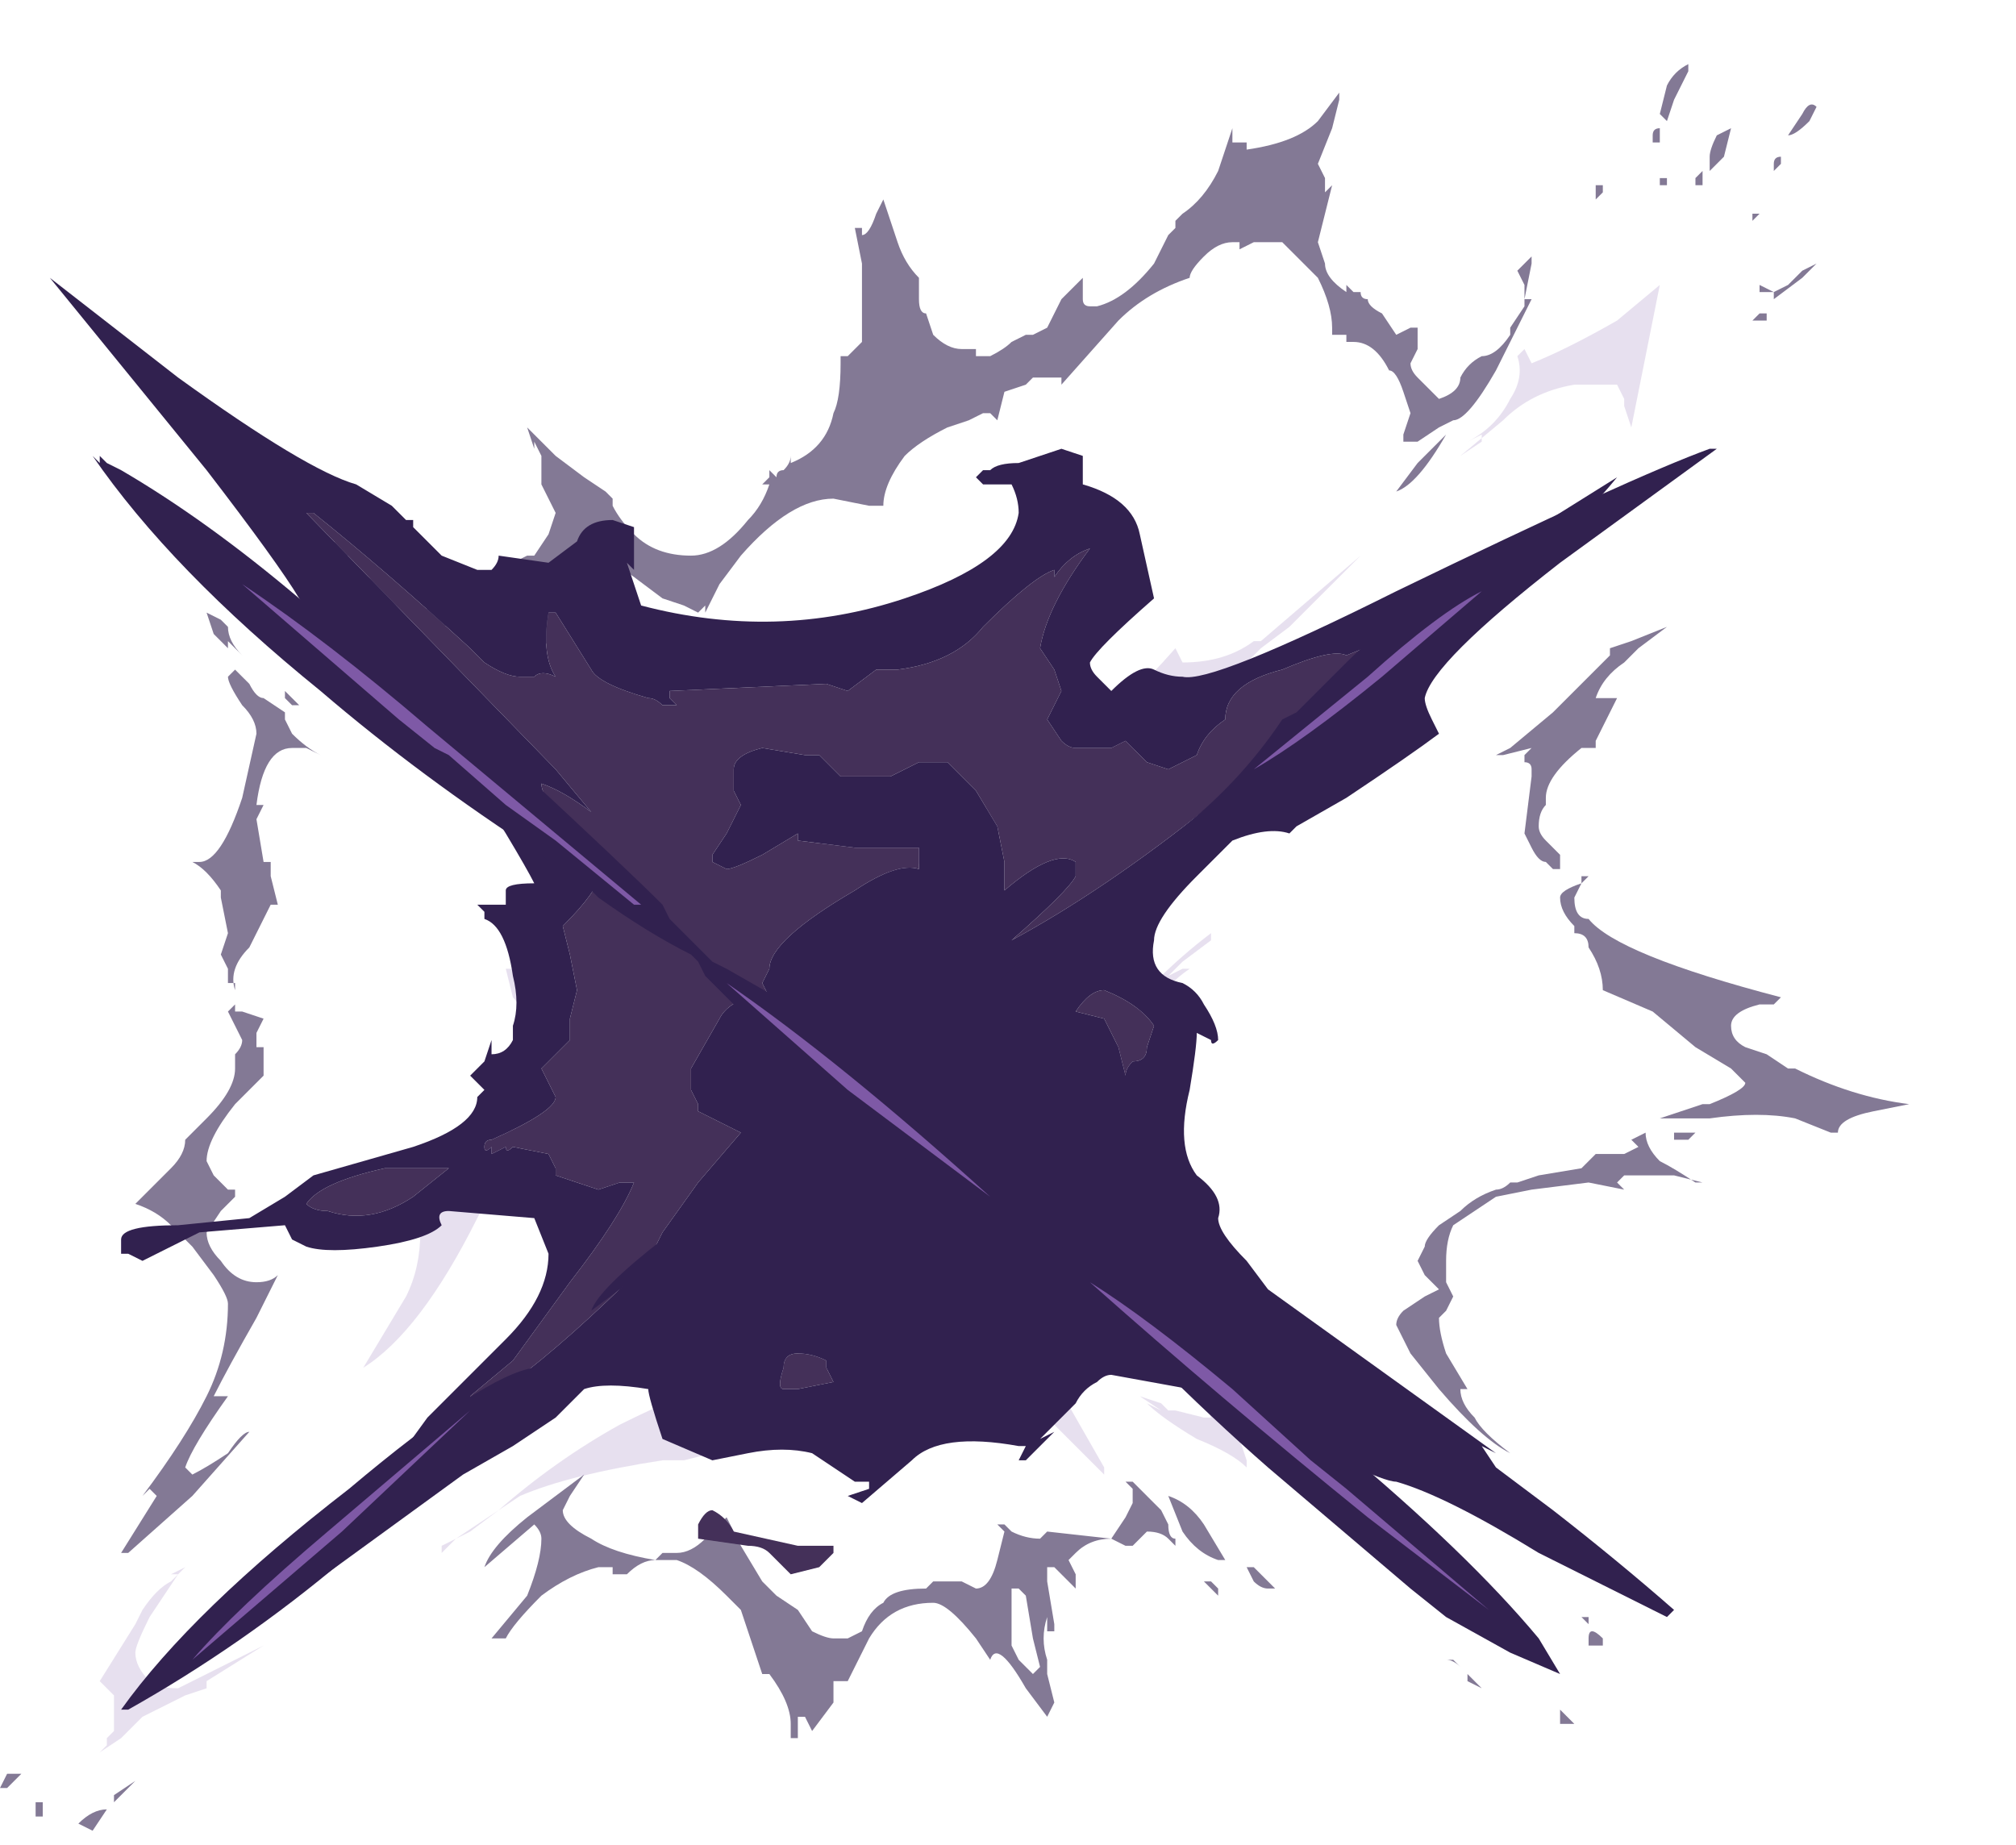 <?xml version="1.0" encoding="UTF-8" standalone="no"?>
<svg xmlns:ffdec="https://www.free-decompiler.com/flash" xmlns:xlink="http://www.w3.org/1999/xlink" ffdec:objectType="frame" height="90.65px" width="99.05px" xmlns="http://www.w3.org/2000/svg">
  <g transform="matrix(1.0, 0.0, 0.0, 1.0, 42.35, 53.55)">
    <use ffdec:characterId="173" height="12.4" transform="matrix(7.0, 0.0, 0.0, 7.0, -42.35, -50.4)" width="13.4" xlink:href="#shape0"/>
  </g>
  <defs>
    <g id="shape0" transform="matrix(1.0, 0.0, 0.0, 1.0, 6.05, 7.2)">
      <path d="M5.6 -5.65 L5.4 -4.65 5.35 -4.8 5.35 -4.85 5.3 -4.95 5.0 -4.95 Q4.7 -4.9 4.5 -4.7 L4.2 -4.45 4.35 -4.55 4.35 -4.6 4.25 -4.55 Q4.45 -4.65 4.55 -4.85 4.65 -5.0 4.6 -5.15 L4.65 -5.2 4.7 -5.1 Q4.95 -5.2 5.3 -5.4 L5.6 -5.65 M2.8 -3.15 L3.5 -3.75 Q3.25 -3.5 3.0 -3.25 L2.8 -3.1 2.75 -3.05 Q2.15 -2.5 1.45 -2.1 0.4 -1.45 -0.35 -1.45 L-1.2 -1.55 Q-1.25 -1.6 -1.25 -1.65 -1.2 -1.6 -1.1 -1.6 L-1.05 -1.55 -1.0 -1.55 Q-0.55 -1.55 -0.35 -1.65 L-0.15 -1.9 -0.1 -1.8 Q-0.05 -1.75 0.15 -1.75 0.7 -1.75 1.45 -2.4 1.85 -2.7 2.2 -3.1 L2.25 -3.0 Q2.55 -3.0 2.75 -3.15 L2.8 -3.15 M2.25 -0.9 L2.15 -0.8 2.25 -0.85 2.3 -0.85 Q2.15 -0.75 2.0 -0.55 1.9 -0.35 1.9 -0.25 L1.9 -0.15 2.05 -0.05 1.95 0.1 1.85 0.2 Q1.85 0.45 2.1 0.65 L2.1 0.7 Q1.95 0.6 1.8 0.4 1.7 0.25 1.7 0.05 1.7 -0.2 1.9 -0.55 L2.0 -0.65 1.95 -0.65 2.05 -0.75 Q2.25 -0.95 2.45 -1.1 L2.45 -1.05 2.25 -0.9 M0.8 1.7 L1.15 1.8 1.25 1.85 1.3 1.9 1.3 1.95 1.7 2.65 1.7 2.7 1.3 2.3 Q1.0 2.05 0.7 2.05 0.55 2.05 0.45 2.1 0.3 2.15 0.25 2.2 L0.1 2.1 -0.15 1.95 Q-0.7 2.0 -0.9 2.2 -1.0 2.35 -1.05 2.55 L-1.25 2.6 -1.4 2.6 Q-2.05 2.7 -2.4 2.85 L-2.85 3.15 -2.95 3.25 -2.95 3.2 -2.75 3.1 -2.55 2.95 Q-2.15 2.6 -1.7 2.35 -0.8 1.9 0.15 1.7 L0.8 1.7 M2.6 2.2 Q2.6 2.35 2.65 2.45 L2.7 2.6 2.7 2.65 Q2.6 2.55 2.35 2.45 2.1 2.3 2.0 2.2 L2.1 2.25 1.95 2.15 2.1 2.2 2.15 2.25 2.2 2.25 2.4 2.3 2.45 2.3 2.4 2.15 2.4 2.1 2.35 2.0 Q2.35 1.95 2.4 1.95 2.35 1.7 2.2 1.5 2.35 1.5 2.5 1.8 2.65 2.05 2.65 2.15 L2.6 2.2 M-2.35 -0.55 L-2.3 -0.25 Q-2.3 0.15 -2.7 0.9 -3.1 1.7 -3.5 1.95 L-3.2 1.45 Q-3.1 1.25 -3.1 1.0 -3.1 0.95 -3.15 0.8 -2.65 0.55 -2.55 0.25 -2.45 0.1 -2.45 -0.35 L-2.45 -0.45 -2.4 -0.55 Q-2.4 -0.6 -2.45 -0.65 L-2.5 -0.85 -2.45 -0.85 Q-2.4 -0.8 -2.35 -0.55 M-4.75 3.35 L-4.85 3.4 -4.8 3.4 -5.0 3.7 Q-5.1 3.9 -5.1 3.95 -5.1 4.05 -5.0 4.15 -4.95 4.2 -4.8 4.2 L-4.2 3.9 -4.6 4.15 -4.6 4.2 -4.75 4.25 -5.05 4.4 -5.2 4.55 -5.35 4.65 -5.3 4.6 -5.3 4.55 -5.25 4.5 -5.25 4.25 -5.35 4.15 -5.1 3.75 -5.05 3.65 Q-4.95 3.5 -4.85 3.45 L-4.75 3.35" fill="#d0c1e0" fill-opacity="0.502" fill-rule="evenodd" stroke="none"/>
      <path d="M5.8 -7.15 L5.7 -6.95 5.65 -6.8 5.6 -6.85 5.65 -7.05 Q5.7 -7.15 5.8 -7.2 L5.8 -7.15 M5.55 -6.65 L5.55 -6.7 Q5.55 -6.75 5.6 -6.75 L5.6 -6.65 5.55 -6.65 M5.15 -6.35 L5.2 -6.35 5.2 -6.3 5.15 -6.25 5.15 -6.35 M5.65 -6.4 L5.65 -6.35 5.6 -6.35 Q5.6 -6.3 5.6 -6.35 L5.6 -6.4 5.65 -6.4 M4.7 -5.85 L4.7 -5.8 4.65 -5.55 4.7 -5.55 4.45 -5.05 Q4.25 -4.7 4.15 -4.7 L4.15 -4.7 4.05 -4.65 3.9 -4.55 3.8 -4.55 3.8 -4.6 3.85 -4.75 3.8 -4.9 Q3.75 -5.05 3.7 -5.05 3.6 -5.25 3.45 -5.25 L3.4 -5.25 3.4 -5.3 3.3 -5.3 3.3 -5.35 Q3.3 -5.5 3.2 -5.7 L2.95 -5.95 2.75 -5.95 2.65 -5.9 2.65 -5.95 2.6 -5.95 Q2.5 -5.95 2.4 -5.85 2.3 -5.75 2.3 -5.7 2.0 -5.6 1.8 -5.4 L1.4 -4.95 1.4 -5.0 1.2 -5.0 1.15 -4.95 1.0 -4.9 0.95 -4.7 0.9 -4.75 0.85 -4.75 0.75 -4.7 0.6 -4.65 Q0.4 -4.55 0.3 -4.45 0.15 -4.25 0.15 -4.1 L0.05 -4.1 -0.2 -4.15 Q-0.5 -4.15 -0.85 -3.75 L-1.0 -3.55 -1.1 -3.35 -1.1 -3.4 -1.15 -3.35 -1.25 -3.4 -1.4 -3.45 -1.6 -3.6 Q-1.8 -3.75 -1.95 -3.75 L-2.05 -3.7 -2.05 -3.65 -2.1 -3.65 -2.2 -3.55 -2.2 -3.25 Q-2.2 -3.2 -2.1 -3.1 L-2.15 -3.1 -2.1 -3.05 Q-2.2 -3.15 -2.4 -3.2 L-2.8 -3.3 -2.95 -3.25 -2.95 -3.15 Q-3.35 -3.45 -3.55 -3.65 L-3.3 -3.5 -3.15 -3.4 -2.95 -3.35 -2.8 -3.4 -2.8 -3.5 -2.75 -3.45 -2.65 -3.5 -2.6 -3.55 Q-2.55 -3.55 -2.5 -3.65 L-2.45 -3.7 -2.35 -3.75 -2.3 -3.75 -2.2 -3.9 -2.15 -4.05 -2.25 -4.25 -2.25 -4.35 Q-2.25 -4.4 -2.25 -4.45 L-2.3 -4.55 -2.3 -4.5 -2.35 -4.65 -2.15 -4.45 -1.95 -4.3 -1.8 -4.2 -1.75 -4.15 -1.75 -4.1 Q-1.7 -4.0 -1.6 -3.9 -1.45 -3.75 -1.2 -3.75 -1.0 -3.75 -0.8 -4.0 -0.7 -4.1 -0.65 -4.25 L-0.7 -4.25 -0.65 -4.3 -0.65 -4.35 -0.6 -4.3 Q-0.6 -4.35 -0.55 -4.35 -0.5 -4.4 -0.5 -4.45 L-0.5 -4.4 Q-0.25 -4.5 -0.2 -4.75 -0.15 -4.85 -0.15 -5.1 L-0.15 -5.15 -0.1 -5.15 Q-0.05 -5.2 0.0 -5.25 L0.0 -5.8 -0.05 -6.05 0.0 -6.05 0.0 -6.0 Q0.05 -6.0 0.1 -6.15 L0.15 -6.25 0.25 -5.95 Q0.3 -5.8 0.4 -5.7 L0.4 -5.55 Q0.4 -5.45 0.45 -5.45 L0.5 -5.3 Q0.6 -5.2 0.7 -5.2 L0.8 -5.2 0.8 -5.15 0.9 -5.15 Q1.0 -5.2 1.05 -5.25 L1.15 -5.3 1.2 -5.3 1.3 -5.35 1.4 -5.55 1.55 -5.7 1.55 -5.55 Q1.55 -5.5 1.6 -5.5 L1.65 -5.5 Q1.85 -5.55 2.05 -5.8 L2.15 -6.0 2.2 -6.05 2.2 -6.1 2.25 -6.15 Q2.4 -6.25 2.5 -6.45 L2.6 -6.75 2.6 -6.65 2.7 -6.65 2.7 -6.6 Q3.05 -6.65 3.2 -6.8 L3.35 -7.0 3.35 -6.95 3.3 -6.75 3.2 -6.5 3.25 -6.4 3.25 -6.3 3.3 -6.35 3.2 -5.95 3.25 -5.8 Q3.25 -5.7 3.4 -5.6 L3.4 -5.65 3.45 -5.6 3.5 -5.6 Q3.5 -5.55 3.55 -5.55 3.55 -5.5 3.65 -5.45 L3.75 -5.3 3.85 -5.35 3.9 -5.35 3.9 -5.2 3.85 -5.1 Q3.85 -5.05 3.9 -5.0 L4.05 -4.85 Q4.2 -4.9 4.2 -5.0 4.25 -5.1 4.35 -5.15 4.45 -5.15 4.55 -5.3 L4.55 -5.35 4.65 -5.5 4.65 -5.65 4.6 -5.75 4.7 -5.85 M3.9 -4.4 L4.1 -4.6 Q3.9 -4.25 3.75 -4.2 L3.9 -4.4 M5.45 -3.1 L5.35 -3.0 Q5.2 -2.9 5.15 -2.75 L5.3 -2.75 5.15 -2.45 5.15 -2.4 5.05 -2.4 Q4.8 -2.2 4.8 -2.05 L4.8 -2.0 Q4.75 -1.95 4.75 -1.85 4.75 -1.8 4.8 -1.75 4.85 -1.7 4.9 -1.65 L4.9 -1.55 4.85 -1.55 4.8 -1.6 Q4.75 -1.6 4.7 -1.7 L4.65 -1.8 4.7 -2.2 4.7 -2.25 Q4.7 -2.3 4.65 -2.3 L4.65 -2.35 4.7 -2.4 4.5 -2.35 4.45 -2.35 4.55 -2.4 4.85 -2.65 5.25 -3.05 5.25 -3.1 5.4 -3.15 5.65 -3.25 5.45 -3.1 M5.05 -1.5 L5.1 -1.5 5.05 -1.45 5.0 -1.35 Q5.0 -1.2 5.1 -1.2 5.3 -0.95 6.45 -0.65 L6.4 -0.6 6.3 -0.6 Q6.1 -0.55 6.1 -0.45 6.1 -0.35 6.2 -0.3 L6.35 -0.25 6.5 -0.15 6.55 -0.15 Q6.95 0.05 7.35 0.1 L7.1 0.15 Q6.85 0.2 6.85 0.3 L6.8 0.3 6.55 0.2 Q6.3 0.15 5.95 0.2 L5.6 0.2 5.9 0.1 5.95 0.1 Q6.2 0.0 6.2 -0.05 L6.1 -0.15 5.85 -0.3 5.55 -0.55 5.2 -0.7 Q5.2 -0.85 5.1 -1.0 5.1 -1.1 5.0 -1.1 L5.0 -1.15 Q4.9 -1.25 4.9 -1.35 4.9 -1.4 5.05 -1.45 L5.05 -1.5 M6.65 -6.8 Q6.55 -6.7 6.5 -6.7 L6.6 -6.85 Q6.65 -6.95 6.7 -6.9 L6.65 -6.8 M6.1 -6.75 L6.05 -6.55 5.95 -6.45 5.95 -6.55 Q5.95 -6.6 6.0 -6.7 L6.1 -6.75 M5.9 -6.45 L5.9 -6.35 5.85 -6.35 5.85 -6.4 5.9 -6.45 M6.45 -6.55 L6.45 -6.5 6.4 -6.45 6.4 -6.5 Q6.4 -6.55 6.45 -6.55 M6.25 -6.3 L6.25 -6.3 M6.25 -6.15 L6.3 -6.15 6.25 -6.1 6.25 -6.15 M6.4 -5.6 L6.3 -5.6 6.3 -5.65 6.4 -5.6 6.5 -5.65 6.6 -5.75 6.7 -5.8 6.6 -5.7 6.4 -5.55 6.4 -5.6 M6.3 -5.45 L6.35 -5.45 6.35 -5.4 6.25 -5.4 6.3 -5.45 M5.9 0.65 L5.7 0.6 5.35 0.6 5.3 0.65 5.35 0.7 5.1 0.65 4.7 0.7 4.45 0.75 4.15 0.95 Q4.1 1.05 4.1 1.2 L4.1 1.35 4.15 1.45 4.1 1.55 4.05 1.6 Q4.05 1.7 4.1 1.85 L4.25 2.1 4.2 2.1 Q4.2 2.2 4.3 2.3 4.35 2.4 4.55 2.55 4.35 2.45 4.05 2.1 L3.85 1.85 3.75 1.65 Q3.75 1.6 3.8 1.55 L3.95 1.45 4.05 1.4 3.95 1.3 3.9 1.2 3.95 1.1 Q3.95 1.05 4.05 0.95 L4.2 0.85 Q4.3 0.75 4.45 0.7 4.5 0.7 4.55 0.65 L4.6 0.65 4.75 0.6 5.05 0.55 5.15 0.45 5.35 0.45 5.45 0.4 5.4 0.35 5.5 0.3 Q5.5 0.4 5.6 0.5 5.7 0.55 5.85 0.65 L5.9 0.65 M5.8 0.35 L5.7 0.35 5.7 0.3 5.85 0.3 5.8 0.35 M4.3 2.8 L4.35 2.8 4.45 2.95 4.55 3.05 Q4.45 3.05 4.4 2.95 L4.3 2.8 M4.3 2.7 L4.4 2.75 4.35 2.8 4.35 2.75 4.3 2.7 M0.5 3.45 L0.7 3.45 0.8 3.5 Q0.9 3.5 0.95 3.3 L1.0 3.1 0.95 3.05 1.0 3.05 1.05 3.1 Q1.15 3.15 1.25 3.15 L1.3 3.1 1.75 3.15 1.85 3.0 1.9 2.9 1.9 2.8 1.85 2.75 1.9 2.75 2.1 2.95 2.15 3.05 Q2.15 3.15 2.2 3.15 L2.2 3.2 2.15 3.15 Q2.1 3.1 2.0 3.1 L1.9 3.2 1.85 3.2 1.75 3.15 Q1.6 3.15 1.5 3.25 L1.45 3.3 1.5 3.4 1.5 3.5 1.35 3.35 1.3 3.35 1.3 3.45 1.35 3.75 1.35 3.8 1.3 3.8 1.3 3.7 Q1.25 3.85 1.3 4.0 L1.3 4.1 1.35 4.3 1.3 4.4 1.15 4.2 Q0.95 3.85 0.9 4.0 L0.8 3.85 Q0.6 3.6 0.5 3.6 0.2 3.6 0.05 3.85 L-0.1 4.15 -0.2 4.15 -0.2 4.3 -0.35 4.5 -0.4 4.4 -0.45 4.4 -0.45 4.55 -0.5 4.55 -0.5 4.45 Q-0.5 4.3 -0.65 4.1 L-0.7 4.1 -0.85 3.65 -0.95 3.55 Q-1.15 3.35 -1.3 3.3 L-1.45 3.3 Q-1.55 3.3 -1.65 3.4 L-1.75 3.4 -1.75 3.35 -1.85 3.35 Q-2.05 3.4 -2.25 3.55 -2.45 3.75 -2.5 3.85 L-2.6 3.85 -2.35 3.55 Q-2.25 3.3 -2.25 3.15 -2.25 3.1 -2.3 3.05 L-2.65 3.35 Q-2.6 3.2 -2.35 3.0 L-1.95 2.7 -2.05 2.85 -2.1 2.95 Q-2.1 3.05 -1.9 3.15 -1.75 3.25 -1.45 3.3 L-1.4 3.25 -1.3 3.25 Q-1.2 3.25 -1.1 3.15 L-0.95 3.0 -0.85 3.2 -0.7 3.45 -0.6 3.55 -0.45 3.65 -0.35 3.8 Q-0.25 3.85 -0.2 3.85 L-0.1 3.85 0.0 3.8 Q0.05 3.65 0.15 3.6 0.2 3.5 0.45 3.5 L0.5 3.45 M1.05 3.45 L1.05 3.45 M1.05 3.5 L1.05 3.9 1.1 4.0 1.2 4.1 1.25 4.05 1.2 3.85 1.15 3.55 1.1 3.5 1.05 3.5 M2.5 3.3 Q2.35 3.25 2.25 3.1 L2.15 2.85 Q2.3 2.9 2.4 3.05 L2.55 3.3 2.5 3.3 M2.5 3.5 L2.5 3.55 2.4 3.45 2.45 3.45 2.5 3.5 M2.9 3.5 L2.85 3.5 Q2.8 3.5 2.75 3.45 L2.7 3.35 2.75 3.35 2.9 3.5 M5.1 3.85 Q5.1 3.75 5.2 3.85 L5.2 3.9 5.1 3.9 5.1 3.85 M5.1 3.75 L5.05 3.7 5.1 3.7 5.1 3.75 M4.35 4.2 L4.25 4.15 4.25 4.1 4.35 4.2 M4.9 4.35 L5.0 4.45 4.9 4.45 4.9 4.35 M4.2 4.05 L4.15 4.0 4.1 4.0 Q4.15 4.0 4.2 4.05 M-4.8 -3.95 Q-4.75 -3.95 -4.7 -3.85 L-4.55 -3.75 -4.6 -3.75 -4.55 -3.7 -4.7 -3.8 -4.8 -3.9 -4.8 -3.95 M-3.6 -3.75 Q-3.7 -3.75 -3.7 -3.85 L-3.6 -3.75 M-4.2 -2.75 L-4.05 -2.65 -4.05 -2.6 -4.0 -2.5 Q-3.9 -2.4 -3.8 -2.35 L-3.9 -2.4 -4.0 -2.4 Q-4.2 -2.4 -4.25 -2.0 L-4.2 -2.0 -4.25 -1.9 -4.2 -1.6 -4.15 -1.6 -4.15 -1.5 -4.1 -1.3 -4.15 -1.3 -4.3 -1.0 Q-4.45 -0.85 -4.4 -0.7 L-4.4 -0.75 -4.45 -0.75 -4.45 -0.85 -4.5 -0.95 -4.45 -1.1 -4.5 -1.35 -4.5 -1.4 Q-4.6 -1.55 -4.7 -1.6 L-4.7 -1.6 -4.65 -1.6 Q-4.5 -1.6 -4.35 -2.05 L-4.25 -2.5 Q-4.25 -2.6 -4.35 -2.7 -4.45 -2.85 -4.45 -2.9 L-4.4 -2.95 -4.3 -2.85 Q-4.25 -2.75 -4.2 -2.75 M-4.3 -3.0 L-4.45 -3.15 -4.45 -3.1 -4.55 -3.2 -4.6 -3.35 -4.5 -3.3 -4.45 -3.25 Q-4.45 -3.15 -4.35 -3.05 L-4.3 -3.0 M-4.05 -2.75 L-4.05 -2.8 -3.95 -2.7 -4.0 -2.7 -4.05 -2.75 M-4.35 -0.55 L-4.2 -0.5 -4.25 -0.4 -4.25 -0.3 -4.2 -0.3 -4.2 -0.1 -4.4 0.1 Q-4.6 0.35 -4.6 0.5 L-4.55 0.6 -4.45 0.7 -4.4 0.7 -4.4 0.75 -4.5 0.85 -4.6 1.0 Q-4.6 1.1 -4.5 1.2 -4.4 1.35 -4.25 1.35 -4.15 1.35 -4.1 1.3 L-4.25 1.6 Q-4.45 1.95 -4.55 2.15 L-4.45 2.15 Q-4.7 2.5 -4.75 2.65 L-4.7 2.7 Q-4.6 2.65 -4.45 2.55 -4.35 2.4 -4.3 2.4 L-4.7 2.85 -5.15 3.25 -5.2 3.25 -4.95 2.85 -5.0 2.8 -5.05 2.85 Q-4.75 2.45 -4.6 2.15 -4.45 1.85 -4.45 1.5 -4.45 1.45 -4.55 1.3 L-4.7 1.1 -4.85 0.95 Q-4.95 0.85 -5.1 0.8 L-4.85 0.55 Q-4.75 0.45 -4.75 0.35 L-4.6 0.2 Q-4.4 0.0 -4.4 -0.15 L-4.4 -0.25 Q-4.35 -0.3 -4.35 -0.35 L-4.45 -0.55 -4.4 -0.6 -4.4 -0.55 -4.35 -0.55 M-2.85 -3.15 L-2.7 -3.0 -2.6 -2.85 Q-2.85 -3.0 -2.85 -3.1 L-2.85 -3.15 M-5.75 5.0 L-5.75 5.1 -5.8 5.1 -5.8 5.0 -5.75 5.0 M-5.25 4.95 L-5.1 4.85 -5.25 5.0 -5.25 4.95 M-5.4 5.2 L-5.5 5.15 Q-5.4 5.05 -5.3 5.05 L-5.4 5.2 M-5.9 4.8 L-6.0 4.9 -6.05 4.9 -6.0 4.8 -5.9 4.8" fill="#31214f" fill-opacity="0.6" fill-rule="evenodd" stroke="none"/>
      <path d="M1.35 -3.6 Q1.45 -3.75 1.6 -3.8 1.3 -3.4 1.25 -3.1 L1.35 -2.95 1.4 -2.8 1.3 -2.6 1.4 -2.45 Q1.45 -2.4 1.5 -2.4 1.65 -2.4 1.75 -2.4 L1.85 -2.45 2.0 -2.3 2.15 -2.25 2.35 -2.35 Q2.4 -2.5 2.55 -2.6 2.55 -2.85 2.95 -2.95 3.3 -3.1 3.4 -3.05 L3.65 -3.15 3.7 -3.1 4.1 -3.35 2.45 -2.0 Q1.7 -1.4 1.05 -1.05 1.45 -1.4 1.5 -1.5 L1.5 -1.6 Q1.35 -1.7 1.0 -1.4 L1.0 -1.6 0.95 -1.85 0.8 -2.1 0.6 -2.3 0.4 -2.3 0.2 -2.2 -0.15 -2.2 -0.3 -2.35 -0.4 -2.35 -0.7 -2.4 Q-0.9 -2.35 -0.9 -2.25 L-0.9 -2.1 -0.85 -2.0 -0.95 -1.8 -1.05 -1.65 -1.05 -1.6 -0.95 -1.55 Q-0.9 -1.55 -0.7 -1.65 L-0.45 -1.8 -0.45 -1.75 -0.05 -1.7 0.4 -1.7 0.4 -1.55 Q0.25 -1.6 -0.05 -1.4 -0.65 -1.05 -0.65 -0.85 L-0.7 -0.75 -0.65 -0.65 -0.8 -0.65 Q-0.95 -0.6 -1.0 -0.5 L-1.2 -0.15 -1.2 0.0 -1.15 0.1 -1.15 0.15 -0.85 0.3 -1.15 0.65 -1.4 1.0 -1.45 1.1 -1.4 1.1 -1.2 1.0 -1.55 1.25 Q-2.05 1.75 -2.45 2.05 L-2.5 2.05 -2.75 2.2 -2.75 2.15 -2.45 1.9 -2.05 1.35 Q-1.7 0.9 -1.6 0.65 L-1.7 0.65 -1.85 0.7 -2.15 0.6 -2.15 0.55 -2.2 0.45 -2.45 0.4 Q-2.5 0.45 -2.5 0.4 L-2.6 0.45 -2.6 0.4 Q-2.65 0.45 -2.65 0.4 -2.65 0.35 -2.6 0.35 -2.15 0.15 -2.15 0.05 L-2.25 -0.15 -2.05 -0.35 -2.05 -0.5 -2.0 -0.7 -2.05 -0.95 -2.1 -1.15 Q-1.85 -1.4 -1.85 -1.5 -1.85 -1.7 -2.05 -1.85 -2.25 -2.05 -2.25 -2.15 -2.1 -2.1 -1.9 -1.95 L-2.15 -2.25 -3.9 -4.05 -3.85 -4.05 Q-3.35 -3.65 -2.75 -3.1 L-2.65 -3.0 Q-2.5 -2.9 -2.4 -2.9 -2.35 -2.9 -2.3 -2.9 -2.25 -2.95 -2.15 -2.9 -2.25 -3.05 -2.2 -3.35 L-2.15 -3.35 -1.9 -2.95 Q-1.85 -2.85 -1.5 -2.75 -1.45 -2.75 -1.4 -2.7 L-1.3 -2.7 -1.35 -2.75 -1.35 -2.8 -0.25 -2.85 -0.1 -2.8 0.1 -2.95 0.25 -2.95 Q0.65 -3.0 0.85 -3.25 1.2 -3.6 1.35 -3.65 L1.35 -3.6 M1.5 -0.55 Q1.6 -0.7 1.7 -0.7 1.95 -0.6 2.05 -0.45 L2.0 -0.3 Q2.0 -0.2 1.9 -0.2 1.85 -0.15 1.85 -0.1 L1.8 -0.3 1.7 -0.5 1.5 -0.55 M-0.55 2.1 Q-0.6 2.1 -0.55 1.95 -0.55 1.85 -0.45 1.85 -0.35 1.85 -0.25 1.9 L-0.25 1.95 -0.2 2.05 -0.45 2.1 -0.55 2.1 M-1.15 3.15 L-1.15 3.05 Q-1.1 2.95 -1.05 2.95 -0.95 3.0 -0.9 3.1 L-0.45 3.2 -0.2 3.2 -0.2 3.25 -0.3 3.35 -0.5 3.4 -0.65 3.25 Q-0.7 3.2 -0.8 3.2 L-0.8 3.2 -1.15 3.15 M-3.9 0.8 Q-3.8 0.65 -3.35 0.55 L-2.9 0.55 -3.15 0.75 Q-3.45 0.95 -3.75 0.85 -3.85 0.85 -3.9 0.8 M-4.35 3.7 L-4.3 3.65 -4.15 3.65 -4.15 3.7 -4.3 3.8 -4.35 3.8 -4.35 3.7" fill="#443059" fill-rule="evenodd" stroke="none"/>
      <path d="M0.85 -4.25 L0.8 -4.3 0.85 -4.35 0.9 -4.35 Q0.95 -4.4 1.1 -4.4 L1.4 -4.5 1.55 -4.45 1.55 -4.25 Q1.9 -4.15 1.95 -3.9 L2.05 -3.45 Q1.65 -3.1 1.6 -3.0 1.6 -2.95 1.65 -2.9 L1.75 -2.8 Q1.95 -3.0 2.05 -2.95 2.15 -2.9 2.25 -2.9 2.45 -2.85 3.75 -3.5 5.4 -4.3 5.95 -4.5 L6.0 -4.5 4.9 -3.7 Q4.0 -3.0 3.95 -2.75 3.95 -2.7 4.0 -2.6 L4.05 -2.5 Q3.85 -2.35 3.4 -2.05 L3.05 -1.85 3.0 -1.8 Q2.85 -1.85 2.6 -1.75 L2.35 -1.5 Q2.05 -1.2 2.05 -1.05 2.0 -0.8 2.25 -0.75 2.35 -0.7 2.4 -0.6 2.5 -0.45 2.5 -0.35 2.45 -0.3 2.45 -0.35 L2.35 -0.4 Q2.35 -0.3 2.3 0.0 2.2 0.4 2.35 0.6 2.55 0.75 2.5 0.9 2.5 1.0 2.7 1.2 L2.85 1.4 4.45 2.55 4.35 2.5 4.45 2.65 4.85 2.95 Q5.3 3.3 5.7 3.65 L5.65 3.7 4.75 3.25 Q4.1 2.85 3.75 2.75 3.6 2.75 2.6 2.2 L2.3 2.1 1.75 2.0 Q1.7 2.0 1.65 2.05 1.55 2.1 1.5 2.2 L1.25 2.45 1.35 2.4 1.15 2.6 1.1 2.6 1.15 2.5 1.1 2.5 Q0.55 2.4 0.35 2.6 L0.0 2.9 -0.1 2.85 0.05 2.8 0.05 2.75 -0.05 2.75 -0.35 2.55 Q-0.55 2.5 -0.8 2.55 L-1.05 2.6 -1.4 2.45 Q-1.5 2.15 -1.5 2.1 -1.8 2.05 -1.95 2.1 L-2.15 2.3 -2.45 2.5 -2.8 2.7 -3.9 3.5 -3.9 3.45 -3.45 2.85 -3.05 2.3 -2.5 1.75 Q-2.2 1.45 -2.2 1.15 L-2.3 0.9 -2.9 0.85 Q-3.0 0.85 -2.95 0.95 -3.05 1.05 -3.4 1.1 -3.75 1.15 -3.9 1.1 L-4.0 1.05 -4.05 0.95 -4.65 1.0 -5.05 1.2 -5.15 1.15 -5.2 1.15 -5.2 1.05 Q-5.2 0.95 -4.8 0.95 L-4.3 0.9 -4.05 0.75 -3.85 0.6 -3.15 0.4 Q-2.7 0.25 -2.7 0.05 L-2.65 0.0 -2.75 -0.1 -2.65 -0.2 -2.6 -0.35 -2.6 -0.25 Q-2.5 -0.25 -2.45 -0.35 L-2.45 -0.45 Q-2.4 -0.6 -2.45 -0.8 -2.5 -1.15 -2.65 -1.2 L-2.65 -1.25 -2.7 -1.3 -2.5 -1.3 -2.5 -1.4 Q-2.5 -1.45 -2.3 -1.45 -2.35 -1.55 -2.5 -1.8 L-2.75 -2.2 -3.05 -2.55 Q-3.3 -2.75 -3.8 -2.9 L-3.8 -3.2 -3.95 -3.45 Q-4.1 -3.7 -4.6 -4.35 L-5.7 -5.7 -4.8 -5.0 Q-3.9 -4.35 -3.55 -4.25 L-3.3 -4.1 -3.2 -4.0 -3.15 -4.0 -3.15 -3.95 -2.95 -3.75 -2.7 -3.65 -2.6 -3.65 Q-2.55 -3.7 -2.55 -3.75 L-2.2 -3.7 -2.0 -3.85 Q-1.95 -4.0 -1.75 -4.0 L-1.6 -3.95 -1.6 -3.65 -1.65 -3.7 -1.55 -3.4 Q-0.6 -3.15 0.3 -3.45 1.05 -3.7 1.1 -4.05 1.1 -4.15 1.05 -4.25 L0.85 -4.25 M-0.55 2.1 L-0.45 2.1 -0.2 2.05 -0.25 1.95 -0.25 1.9 Q-0.35 1.85 -0.45 1.85 -0.55 1.85 -0.55 1.95 -0.6 2.1 -0.55 2.1 M1.5 -0.55 L1.7 -0.5 1.8 -0.3 1.85 -0.1 Q1.85 -0.15 1.9 -0.2 2.0 -0.2 2.0 -0.3 L2.05 -0.45 Q1.95 -0.6 1.7 -0.7 1.6 -0.7 1.5 -0.55 M1.35 -3.6 L1.35 -3.65 Q1.2 -3.6 0.85 -3.25 0.65 -3.0 0.25 -2.95 L0.1 -2.95 -0.1 -2.8 -0.25 -2.85 -1.35 -2.8 -1.35 -2.75 -1.3 -2.7 -1.4 -2.7 Q-1.45 -2.75 -1.5 -2.75 -1.85 -2.85 -1.9 -2.95 L-2.15 -3.35 -2.2 -3.35 Q-2.25 -3.05 -2.15 -2.9 -2.25 -2.95 -2.3 -2.9 -2.35 -2.9 -2.4 -2.9 -2.5 -2.9 -2.65 -3.0 L-2.75 -3.1 Q-3.35 -3.65 -3.85 -4.05 L-3.9 -4.05 -2.15 -2.25 -1.9 -1.95 Q-2.1 -2.1 -2.25 -2.15 -2.25 -2.05 -2.05 -1.85 -1.85 -1.7 -1.85 -1.5 -1.85 -1.4 -2.1 -1.15 L-2.05 -0.95 -2.0 -0.7 -2.05 -0.5 -2.05 -0.35 -2.25 -0.15 -2.15 0.05 Q-2.15 0.15 -2.6 0.35 -2.65 0.35 -2.65 0.4 -2.65 0.45 -2.6 0.4 L-2.6 0.45 -2.5 0.4 Q-2.5 0.45 -2.45 0.4 L-2.2 0.45 -2.15 0.55 -2.15 0.6 -1.85 0.7 -1.7 0.65 -1.6 0.65 Q-1.7 0.9 -2.05 1.35 L-2.45 1.9 -2.75 2.15 -2.75 2.2 -2.5 2.05 -2.45 2.05 Q-2.05 1.75 -1.55 1.25 L-1.2 1.0 -1.4 1.1 -1.45 1.1 -1.4 1.0 -1.15 0.65 -0.85 0.3 -1.15 0.15 -1.15 0.1 -1.2 0.0 -1.2 -0.15 -1.0 -0.5 Q-0.95 -0.6 -0.8 -0.65 L-0.65 -0.65 -0.7 -0.75 -0.65 -0.85 Q-0.65 -1.05 -0.05 -1.4 0.25 -1.6 0.4 -1.55 L0.4 -1.7 -0.05 -1.7 -0.45 -1.75 -0.45 -1.8 -0.7 -1.65 Q-0.9 -1.55 -0.95 -1.55 L-1.05 -1.6 -1.05 -1.65 -0.95 -1.8 -0.85 -2.0 -0.9 -2.1 -0.9 -2.25 Q-0.9 -2.35 -0.7 -2.4 L-0.4 -2.35 -0.3 -2.35 -0.15 -2.2 0.2 -2.2 0.4 -2.3 0.6 -2.3 0.8 -2.1 0.95 -1.85 1.0 -1.6 1.0 -1.4 Q1.35 -1.7 1.5 -1.6 L1.5 -1.5 Q1.45 -1.4 1.05 -1.05 1.7 -1.4 2.45 -2.0 L4.1 -3.35 3.7 -3.1 3.65 -3.15 3.4 -3.05 Q3.3 -3.1 2.95 -2.95 2.55 -2.85 2.55 -2.6 2.4 -2.5 2.35 -2.35 L2.15 -2.25 2.0 -2.3 1.85 -2.45 1.75 -2.4 Q1.65 -2.4 1.5 -2.4 1.45 -2.4 1.4 -2.45 L1.3 -2.6 1.4 -2.8 1.35 -2.95 1.25 -3.1 Q1.3 -3.4 1.6 -3.8 1.45 -3.75 1.35 -3.6 M-3.9 0.8 Q-3.85 0.85 -3.75 0.85 -3.45 0.95 -3.15 0.75 L-2.9 0.55 -3.35 0.55 Q-3.8 0.65 -3.9 0.8" fill="#31214f" fill-rule="evenodd" stroke="none"/>
      <path d="M5.3 -4.3 Q4.85 -3.75 3.85 -2.95 L2.25 -1.8 2.2 -1.8 Q2.65 -2.15 2.95 -2.6 L3.05 -2.65 3.4 -3.0 Q3.55 -3.15 3.7 -3.25 4.1 -3.6 4.5 -3.8 L5.3 -4.3 M0.3 -0.15 L0.3 -0.05 0.35 0.05 0.75 0.5 1.05 0.85 1.1 0.85 1.2 1.0 1.3 1.1 1.3 1.05 Q2.35 1.65 3.35 2.5 4.25 3.25 4.75 3.85 L4.9 4.1 4.55 3.95 4.1 3.7 3.85 3.5 2.85 2.65 Q2.45 2.3 2.05 1.9 L1.25 1.1 1.15 1.05 1.0 0.95 0.8 0.8 0.55 0.65 0.05 0.3 -0.05 0.25 -0.1 0.2 -0.15 0.2 -0.25 0.25 -0.5 0.45 -0.45 0.4 Q-0.3 0.2 -0.3 0.15 L-0.3 0.1 -0.25 0.1 -0.3 0.05 -0.8 -0.5 -1.1 -0.8 -1.15 -0.9 -1.2 -0.95 Q-1.5 -1.1 -1.85 -1.35 L-1.9 -1.4 -2.2 -1.6 -2.25 -1.65 Q-3.1 -2.2 -3.8 -2.8 -4.85 -3.65 -5.4 -4.45 L-5.35 -4.4 -5.35 -4.45 -5.3 -4.4 -5.2 -4.35 Q-4.6 -4.0 -3.95 -3.45 L-3.55 -3.1 -2.35 -2.2 Q-1.65 -1.55 -1.4 -1.3 L-1.35 -1.2 -1.05 -0.9 -0.95 -0.85 -0.6 -0.65 -0.3 -0.4 Q-0.05 -0.2 0.05 -0.2 L0.1 -0.2 Q0.2 -0.2 0.5 -0.4 L0.75 -0.55 0.8 -0.6 0.3 -0.15 M0.95 -0.75 L1.3 -1.1 1.5 -1.25 1.6 -1.35 1.8 -1.5 1.85 -1.5 1.5 -1.15 1.4 -1.1 0.95 -0.75 M-0.8 0.7 Q-1.0 0.85 -1.3 1.1 L-1.9 1.55 Q-1.85 1.4 -1.4 1.05 L-0.8 0.7 M-5.2 4.35 Q-4.7 3.65 -3.6 2.8 -2.65 2.0 -2.3 1.95 -3.55 3.45 -5.15 4.35 L-5.2 4.35" fill="#31214f" fill-rule="evenodd" stroke="none"/>
      <path d="M2.75 -2.25 L3.55 -2.9 Q4.05 -3.35 4.35 -3.5 L3.65 -2.9 Q3.1 -2.45 2.75 -2.25 M-3.0 -2.4 L-3.25 -2.6 -4.35 -3.55 Q-3.75 -3.15 -3.05 -2.55 L-1.55 -1.3 -1.6 -1.3 -2.15 -1.75 -2.5 -2.0 -2.9 -2.35 -3.0 -2.4 M0.9 0.75 L-0.1 0.0 -0.95 -0.75 Q-0.15 -0.2 0.9 0.75 M2.6 2.1 L3.15 2.6 3.4 2.8 4.4 3.65 3.55 3.0 Q2.5 2.15 1.6 1.35 2.0 1.6 2.6 2.1 M-4.7 4.0 Q-4.4 3.65 -3.75 3.1 L-2.75 2.25 -3.65 3.1 -4.7 4.0" fill="#7e59a6" fill-rule="evenodd" stroke="none"/>
    </g>
  </defs>
</svg>

